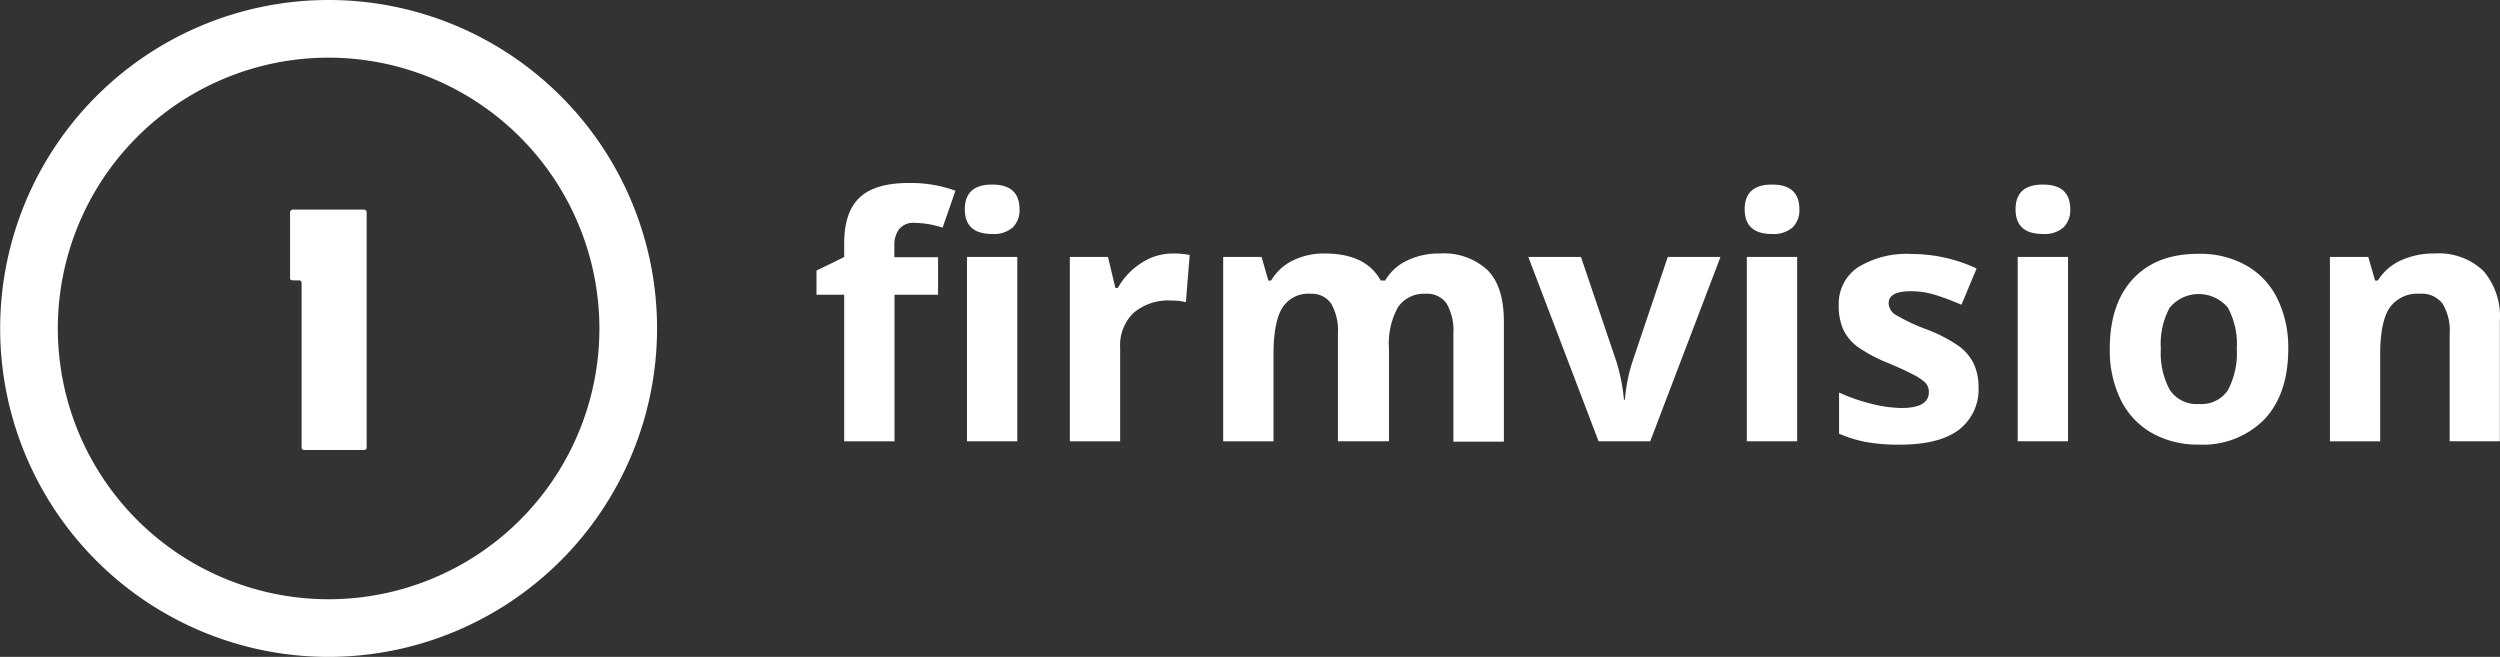 <svg id="Layer_1" data-name="Layer 1" xmlns="http://www.w3.org/2000/svg" viewBox="0 0 303.55 79.76"><rect x="0" y="0" width="303.55" height="79.76" fill="#333333" stroke="none"/><defs><style>.cls-1{fill:#fff;}</style></defs><title>logo</title><path class="cls-1" d="M484,461.35a39.88,39.88,0,1,1,39.88-39.88A39.92,39.92,0,0,1,484,461.35Zm0-72.76a32.88,32.88,0,1,0,32.88,32.88A32.92,32.92,0,0,0,484,388.59Z" transform="translate(-444.1 -381.59)"/><path class="cls-1" d="M480.7,415.88a0.25,0.25,0,0,0-.24-0.24c-1,0-1.14,0-1.14-.28v-8a0.35,0.35,0,0,1,.35-0.32h8.63a0.34,0.34,0,0,1,.32.32v28.55a0.31,0.31,0,0,1-.28.32H481a0.3,0.3,0,0,1-.28-0.28v-20Z" transform="translate(-444.1 -381.59)"/><path class="cls-1" d="M558,417.38h-5.29v17.8h-6.11v-17.8h-3.36v-2.94l3.36-1.64v-1.64q0-3.82,1.88-5.59t6-1.76a15.68,15.68,0,0,1,5.63.94l-1.56,4.48a11.4,11.4,0,0,0-3.4-.58,2.2,2.2,0,0,0-1.88.77,3.18,3.18,0,0,0-.58,2v1.4H558v4.58ZM561.25,407q0-3,3.32-3t3.32,3a2.91,2.91,0,0,1-.83,2.21,3.49,3.49,0,0,1-2.49.79Q561.25,410,561.25,407Zm6.37,28.17h-6.11V412.79h6.11v22.38Z" transform="translate(-444.1 -381.59)"/><path class="cls-1" d="M586.49,412.37a9.85,9.85,0,0,1,2.06.18l-0.46,5.73a7,7,0,0,0-1.8-.2,6.48,6.48,0,0,0-4.55,1.5,5.43,5.43,0,0,0-1.63,4.21v11.39H574V412.79h4.63l0.9,3.76h0.3a8.41,8.41,0,0,1,2.81-3A6.94,6.94,0,0,1,586.49,412.37Z" transform="translate(-444.1 -381.59)"/><path class="cls-1" d="M612.66,435.17h-6.11V422.1a6.59,6.59,0,0,0-.81-3.63,2.85,2.85,0,0,0-2.55-1.21,3.7,3.7,0,0,0-3.4,1.72q-1.06,1.72-1.06,5.67v10.53h-6.11V412.79h4.66l0.82,2.86h0.34a6.2,6.2,0,0,1,2.6-2.41,8.46,8.46,0,0,1,3.9-.87q5,0,6.81,3.28h0.54a6,6,0,0,1,2.65-2.42,8.85,8.85,0,0,1,4-.86,7.81,7.81,0,0,1,5.76,2q2,2,2,6.26v14.59h-6.13V422.1a6.59,6.59,0,0,0-.81-3.63,2.85,2.85,0,0,0-2.55-1.21,3.81,3.81,0,0,0-3.35,1.6,9.1,9.1,0,0,0-1.11,5.09v11.23Z" transform="translate(-444.1 -381.59)"/><path class="cls-1" d="M638.2,435.17l-8.53-22.38h6.39l4.32,12.75a22.74,22.74,0,0,1,.9,4.58h0.12a19.9,19.9,0,0,1,.9-4.58l4.3-12.75H653l-8.53,22.38H638.2Z" transform="translate(-444.1 -381.59)"/><path class="cls-1" d="M655.94,407q0-3,3.32-3t3.32,3a2.91,2.91,0,0,1-.83,2.21,3.49,3.49,0,0,1-2.49.79Q655.94,410,655.94,407Zm6.37,28.17H656.2V412.79h6.11v22.38Z" transform="translate(-444.1 -381.59)"/><path class="cls-1" d="M684.33,428.53a6.16,6.16,0,0,1-2.39,5.25q-2.39,1.8-7.16,1.8a22.52,22.52,0,0,1-4.16-.33,15.79,15.79,0,0,1-3.22-1v-5a21.31,21.31,0,0,0,3.83,1.34,15.52,15.52,0,0,0,3.75.54q3.32,0,3.32-1.92a1.6,1.6,0,0,0-.44-1.17,6.37,6.37,0,0,0-1.52-1q-1.08-.57-2.88-1.33a18.09,18.09,0,0,1-3.79-2,5.62,5.62,0,0,1-1.76-2.11,7,7,0,0,1-.55-2.93,5.32,5.32,0,0,1,2.31-4.61,11.27,11.27,0,0,1,6.56-1.63,18.62,18.62,0,0,1,7.87,1.76l-1.84,4.4q-1.68-.72-3.14-1.18a9.89,9.89,0,0,0-3-.46q-2.7,0-2.7,1.46a1.72,1.72,0,0,0,.87,1.42,23.73,23.73,0,0,0,3.81,1.78,17.7,17.7,0,0,1,3.84,2,5.86,5.86,0,0,1,1.8,2.12A6.53,6.53,0,0,1,684.33,428.53Z" transform="translate(-444.1 -381.59)"/><path class="cls-1" d="M688.83,407q0-3,3.32-3t3.32,3a2.91,2.91,0,0,1-.83,2.21,3.49,3.49,0,0,1-2.49.79Q688.83,410,688.83,407Zm6.37,28.17h-6.11V412.79h6.11v22.38Z" transform="translate(-444.1 -381.59)"/><path class="cls-1" d="M721.94,423.94q0,5.46-2.88,8.55a10.45,10.45,0,0,1-8,3.08,11.23,11.23,0,0,1-5.69-1.41,9.39,9.39,0,0,1-3.78-4.05,13.62,13.62,0,0,1-1.32-6.17q0-5.49,2.86-8.53t8-3a11.29,11.29,0,0,1,5.69,1.4,9.35,9.35,0,0,1,3.78,4A13.5,13.5,0,0,1,721.94,423.94Zm-15.47,0a9.39,9.39,0,0,0,1.09,5,3.9,3.9,0,0,0,3.55,1.7,3.84,3.84,0,0,0,3.51-1.69,9.53,9.53,0,0,0,1.07-5,9.25,9.25,0,0,0-1.08-5,4.6,4.6,0,0,0-7.07,0A9.24,9.24,0,0,0,706.47,423.94Z" transform="translate(-444.1 -381.59)"/><path class="cls-1" d="M747.65,435.17h-6.11V422.1a6.28,6.28,0,0,0-.86-3.63,3.13,3.13,0,0,0-2.74-1.21,4.12,4.12,0,0,0-3.7,1.71q-1.14,1.71-1.14,5.68v10.53H727V412.79h4.66l0.82,2.86h0.34a6.45,6.45,0,0,1,2.81-2.45,9.58,9.58,0,0,1,4.07-.83,7.83,7.83,0,0,1,5.93,2.11,8.48,8.48,0,0,1,2,6.1v14.59Z" transform="translate(-444.1 -381.59)"/></svg>